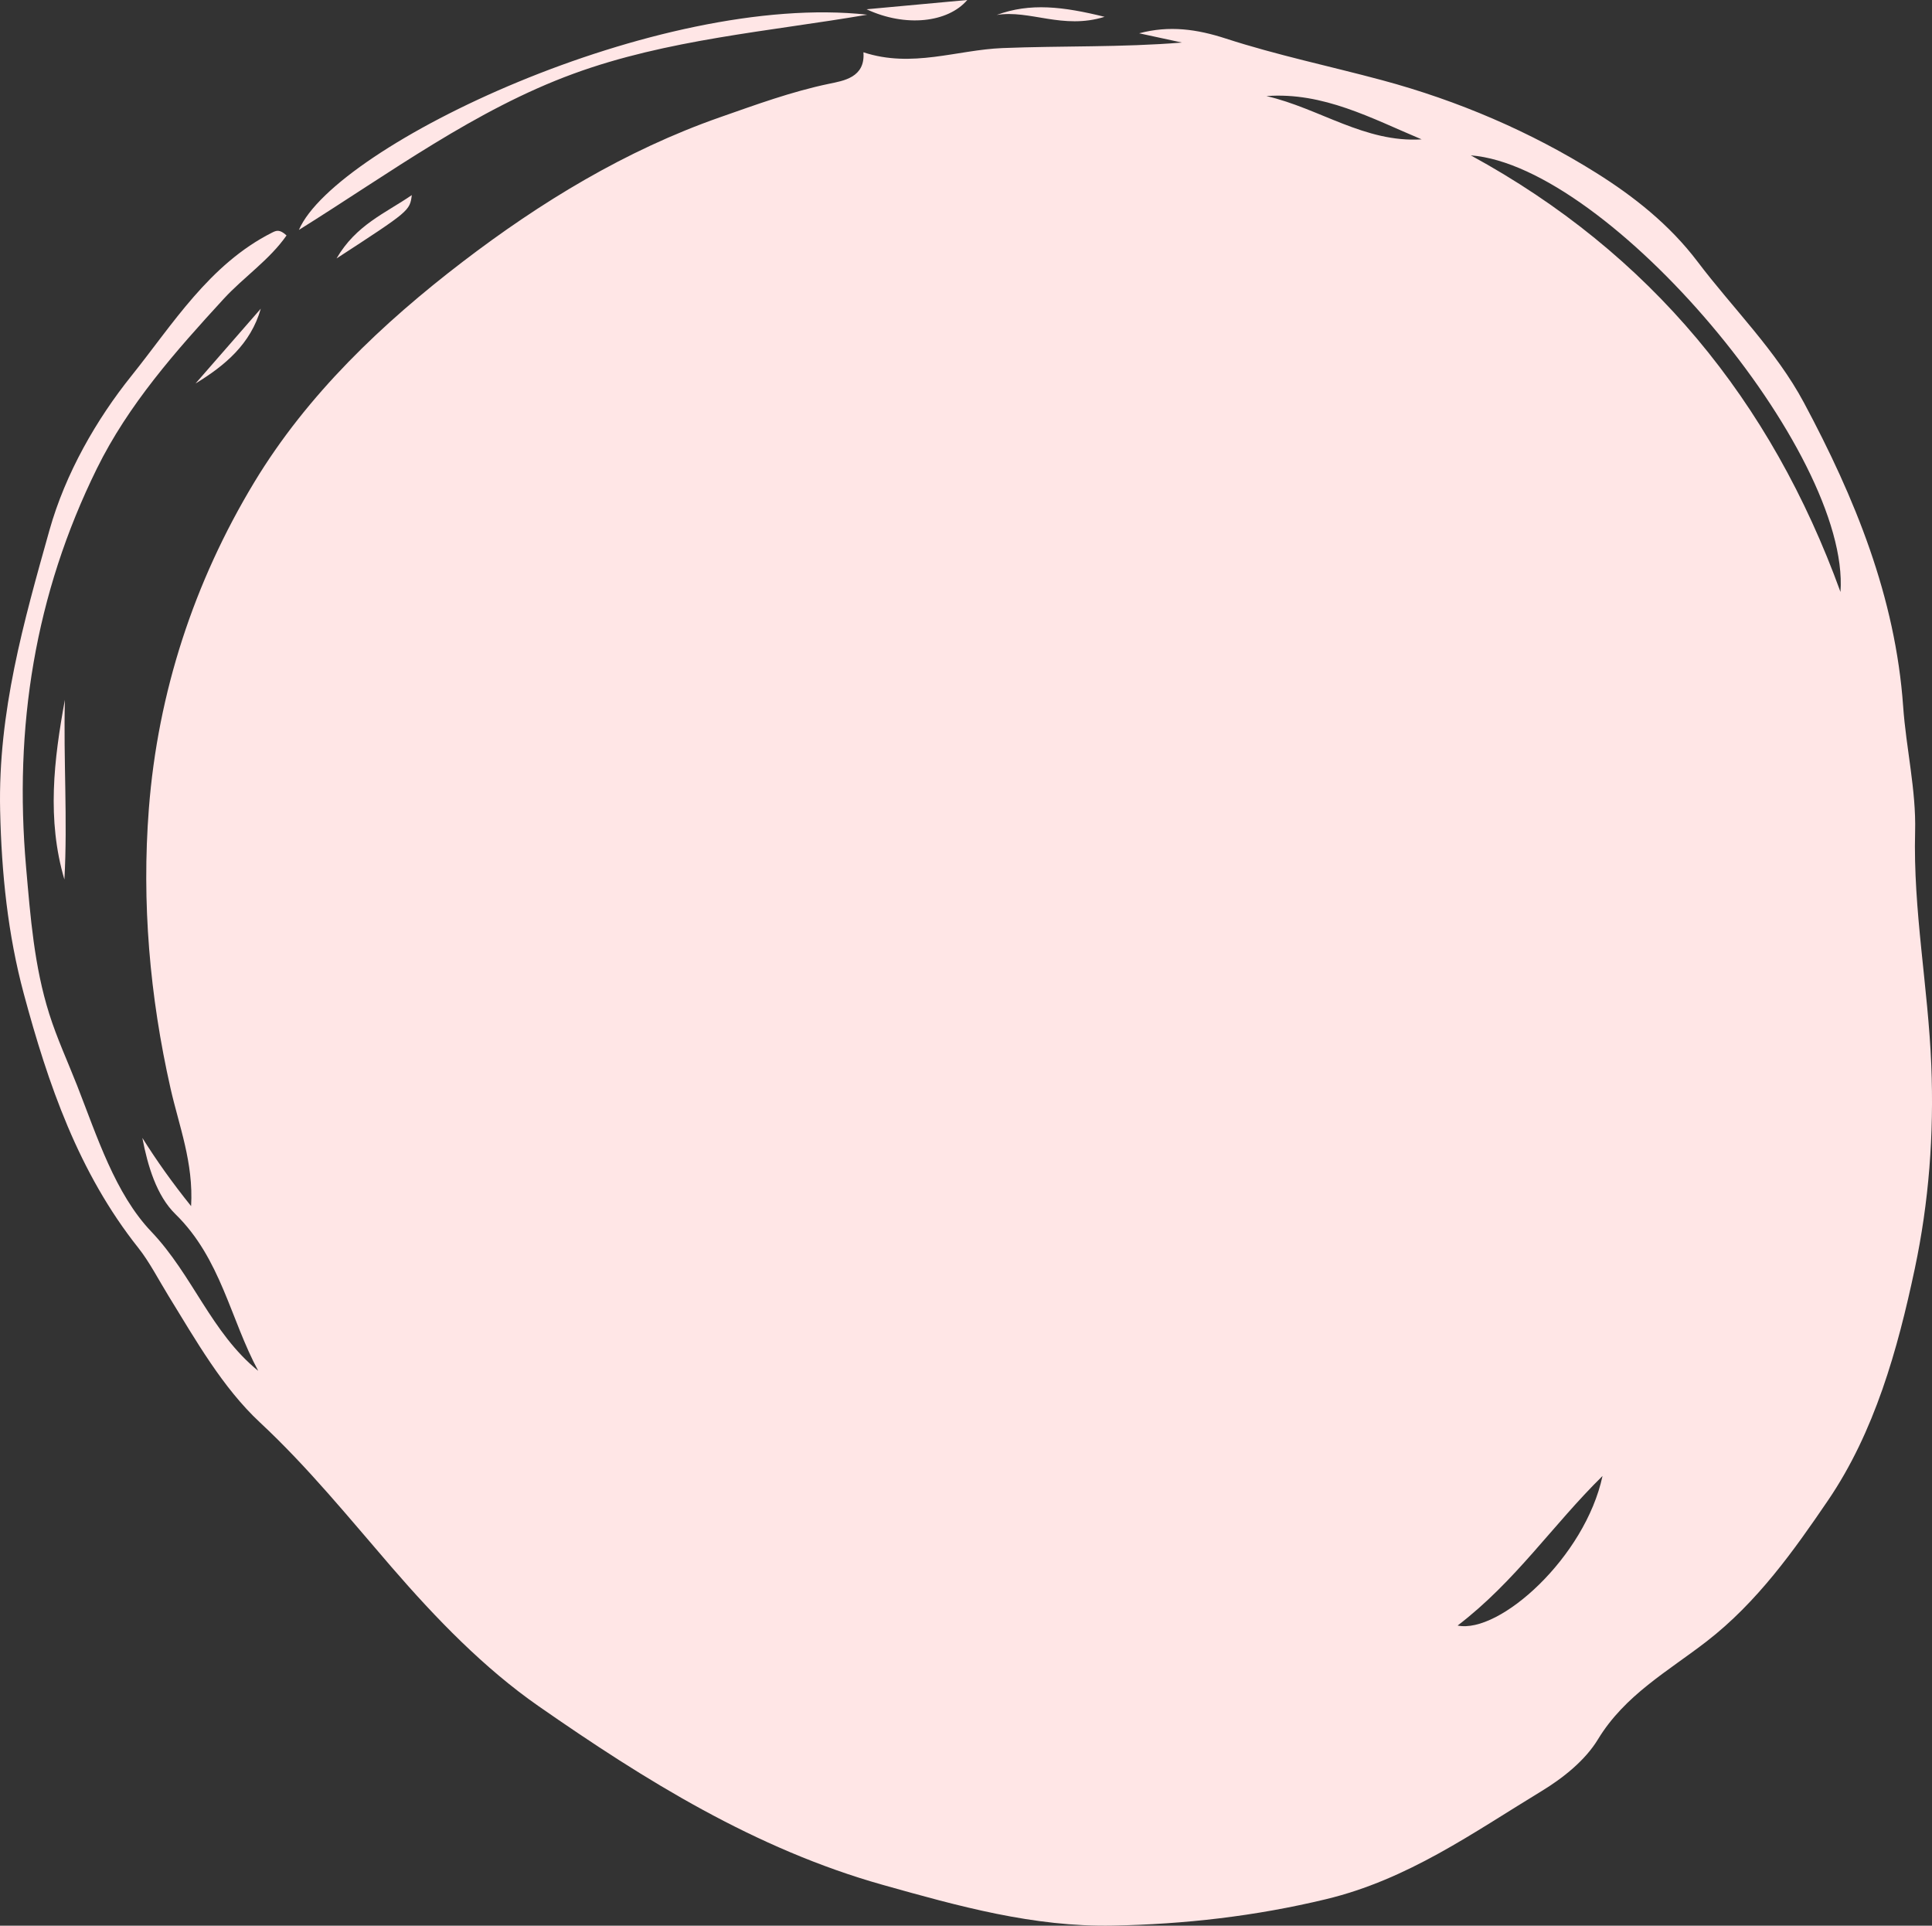 <svg version="1.1" id="图层_1" x="0px" y="0px" width="298.004px" height="297px" viewBox="0 0 298.004 297" enable-background="new 0 0 298.004 297" xml:space="preserve" xmlns="http://www.w3.org/2000/svg" xmlns:xlink="http://www.w3.org/1999/xlink" xmlns:xml="http://www.w3.org/XML/1998/namespace">
  <rect x="0" y="0" width="298.004" height="297" fill="#333333" stroke="none"/>
  <path fill="#FFE6E6" d="M44.197,36.315c-2.635,3.783-6.617,6.428-9.709,9.796c-7.431,8.096-14.688,16.29-19.553,26.171
	c-9.556,19.404-12.81,39.832-10.908,61.517c0.676,7.705,1.246,15.199,3.562,22.555c1.189,3.779,2.865,7.399,4.299,11.055
	c3.089,7.872,5.859,16.682,11.448,22.547c6.395,6.711,9.245,15.593,16.492,21.472c-4.312-7.999-5.741-17.302-12.769-24.17
	c-2.909-2.843-4.276-7.435-5.103-11.758c2.2,3.495,4.539,6.813,7.52,10.522c0.387-6.692-1.865-12.375-3.169-18.14
	c-3.222-14.25-4.464-28.728-3.346-43.155c1.389-17.919,6.95-34.936,16.258-50.347c8.189-13.558,19.789-24.549,32.145-34.004
	c11.985-9.171,25.099-17.181,39.684-22.286c5.571-1.95,11.03-3.956,16.839-5.17c2.182-0.456,5.606-0.951,5.292-4.855
	c7.508,2.474,14.425-0.368,21.449-0.65c9.17-0.369,18.365-0.09,27.686-0.852c-2.202-0.476-4.404-0.952-6.606-1.427
	c4.658-1.236,8.898-0.641,13.349,0.804c7.898,2.565,16.074,4.265,24.108,6.425c11.726,3.154,22.899,7.936,33.086,14.324
	c5.712,3.582,11.262,7.945,15.588,13.664c5.479,7.246,12.092,13.68,16.414,21.759c7.861,14.697,14.112,29.955,15.304,46.876
	c0.454,6.443,2.011,12.876,1.842,19.281c-0.32,12.099,2.01,23.96,2.495,35.994c0.432,10.723-0.37,21.15-2.548,31.425
	c-2.651,12.507-6.201,25.165-13.368,35.702c-5.287,7.772-10.956,15.748-18.734,21.765c-5.92,4.58-12.618,8.274-16.763,15.105
	c-1.973,3.253-5.387,5.975-8.719,7.998c-10.598,6.434-20.589,13.621-33.249,16.663c-10.95,2.63-21.764,3.856-32.854,4.069
	c-12.229,0.235-23.799-2.996-35.459-6.272c-19.677-5.528-36.748-16.171-53.141-27.584c-8.361-5.821-15.771-13.463-22.682-21.459
	c-6.525-7.549-12.866-15.379-20.285-22.293c-5.766-5.374-9.88-12.659-14.087-19.491c-1.516-2.462-2.963-5.281-4.665-7.424
	C12.093,180.83,7.405,167.154,3.662,153.24c-2.45-9.109-3.428-18.52-3.642-28.249c-0.333-15.171,3.636-29.073,7.598-43.184
	c2.476-8.82,7.279-17.144,12.664-23.851c6.313-7.863,11.991-17.191,21.679-22.077C42.622,35.545,43.137,35.327,44.197,36.315z
	 M226.863,23.962c27.71,15.103,46.338,37.87,57.026,67.337C285.406,69.68,248.212,25.618,226.863,23.962z M224.833,250.711
	c6.448,1.313,19.667-10.527,22.35-23.069C239.445,235.258,233.772,243.879,224.833,250.711z M195.344,14.818
	c8.16,1.878,15.19,7.229,23.938,6.677C211.565,18.258,204.11,14.173,195.344,14.818z M88.44,11.377
	c14.482-5.307,30.118-6.511,45.333-9.11c-32.203-3.563-82.028,20.092-87.67,33.196C60.195,26.658,73.313,16.92,88.44,11.377z
	 M10.009,107.932c-1.705,9.245-2.8,18.49-0.075,27.716C10.444,126.387,9.773,117.166,10.009,107.932z M149.2,0
	c-5.031,0.463-9.536,0.878-15.535,1.43C139.661,4.233,146.208,3.498,149.2,0z M170.379,2.594
	c-6.394-1.582-11.494-2.195-16.642-0.287C158.865,1.471,163.917,4.608,170.379,2.594z M63.52,30.089
	c-4.061,2.797-8.58,4.559-11.611,9.774C63.202,32.513,63.202,32.513,63.52,30.089z M40.226,47.609
	c-3.356,3.847-6.712,7.694-10.068,11.54C34.713,56.372,38.668,53.057,40.226,47.609z" class="color c1"/>
</svg>